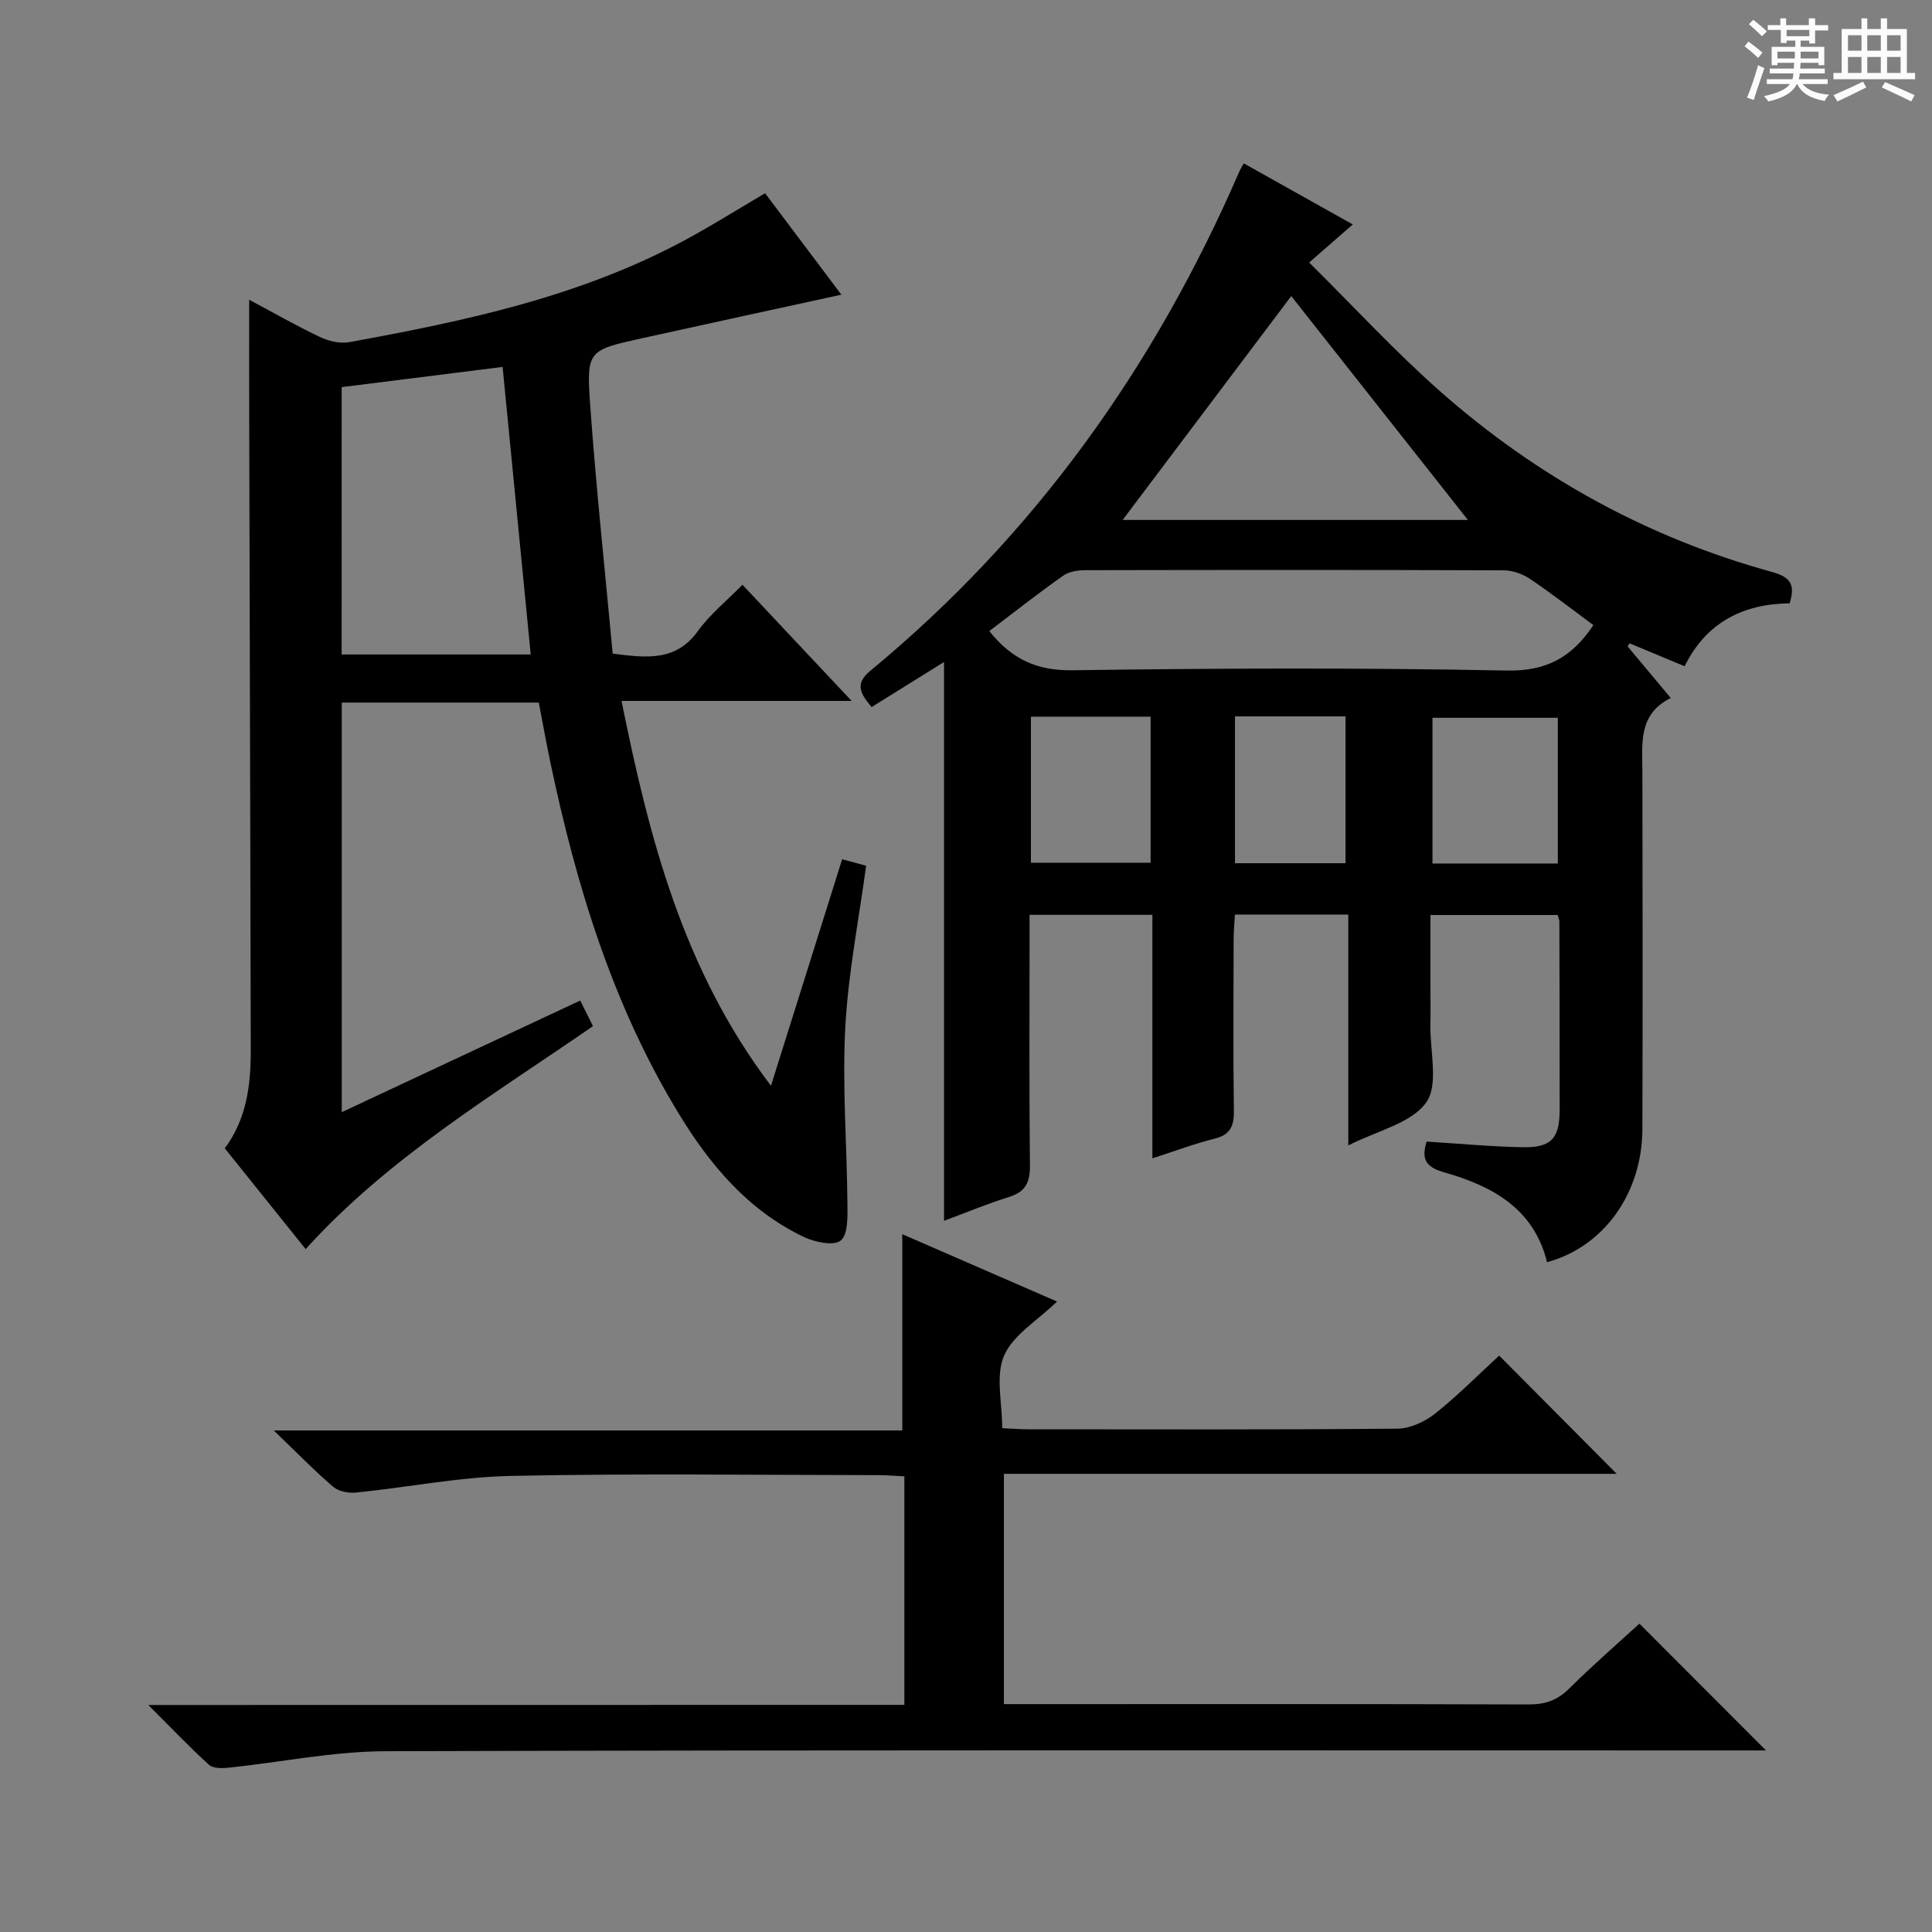 <svg enable-background="new 0 0 400 400" viewBox="0 0 400 400" xmlns="http://www.w3.org/2000/svg"><rect x="0" y="0" width="400" height="400" fill="#808080" stroke="none"/><path d="m361.2 9.6.8-1c.9.7 1.9 1.4 2.9 2.3l-.9 1.1c-1-1-2-1.8-2.8-2.4zm.5 10.6c.9-2.1 1.6-4.3 2.3-6.7.4.2.8.4 1.3.6-.7 2.1-1.5 4.3-2.2 6.6zm.4-15.2.9-.9c1 .8 2 1.6 2.8 2.4l-1 1c-.9-.9-1.8-1.7-2.7-2.5zm12.5-1.2h1.2v1.4h2.7v1.1h-2.7v2.7h-1.2v-.6h-1.8v1.3h4.9v3.8h-1.2v-.5h-3.7c0 .4-.1.9-.1 1.2h5.1v1h-5.2c0 .5-.1.9-.2 1.2h6v1h-5.2c1.1 1.3 2.9 2 5.5 2.2-.4.4-.7.8-.9 1.3-2.9-.5-4.8-1.6-5.7-3.5h-.1c-.8 1.7-2.7 2.9-5.9 3.6-.2-.4-.6-.8-.9-1.1 2.8-.6 4.6-1.4 5.4-2.5h-4.8v-1h5.3c.1-.3.2-.7.2-1.2h-4.9v-1h5c0-.4 0-.8.1-1.2h-3.5v.5h-1.2v-3.8h4.9v-1.3h-1.8v.5h-1.2v-2.7h-2.7v-1h2.6v-1.4h1.2v1.4h4.7v-1.4zm-6.6 8.3h3.6c0-.4 0-.9 0-1.4h-3.6zm1.9-4.6h4.7v-1.3h-4.7zm6.6 3.2h-3.7v1.4h3.7z" fill="#fafbfa"/><path d="m385.3 3.8h1.3v2.2h2.8v-2.2h1.3v2.2h4.1v9.1h1.7v1.3h-16.9v-1.3h1.7v-9.1h4.1v-2.2zm.4 13.1.7 1.2c-1.8.9-3.8 1.9-6 2.9-.2-.4-.5-.8-.8-1.3 2.3-1 4.3-1.9 6.1-2.8zm-3.1-6.4h2.8v-3.2h-2.8zm0 4.6h2.8v-3.3h-2.8zm4-4.6h2.8v-3.2h-2.8zm0 4.6h2.8v-3.3h-2.8zm3.7 1.9c2.1.9 4.1 1.8 6.1 2.7l-.7 1.3c-2.2-1.1-4.2-2-6.1-2.9zm3.2-9.7h-2.8v3.2h2.8zm-2.8 7.8h2.8v-3.3h-2.8z" fill="#fafbfa"/><g fill="#010000"><path d="m180.46 146.39c-2.48-2.92-3.44-4.9-.26-7.52 34.02-28.08 58.88-62.98 76.37-103.31.19-.45.47-.87.94-1.74 7.47 4.19 14.9 8.35 22.57 12.65-2.89 2.52-5.49 4.79-9.03 7.88 9.21 9.12 17.76 18.42 27.18 26.73 19.98 17.61 42.87 30.25 68.62 37.33 3.93 1.08 4.85 2.67 3.68 6.5-9.61.11-17.26 3.92-21.75 13.03-3.94-1.64-7.67-3.19-11.39-4.75-.14.21-.27.42-.41.64 2.84 3.4 5.68 6.8 8.93 10.68-6.8 3.4-5.88 9.43-5.87 15.23.05 24.66.07 49.31 0 73.97-.04 13.37-7.99 24.43-19.74 27.61-2.74-11.16-11.45-15.82-21.37-18.62-4.03-1.14-4.58-2.98-3.57-6.35 6.71.42 13.29 1.05 19.89 1.17 5.96.11 7.66-1.84 7.66-7.79.01-12.99-.03-25.99-.06-38.98 0-.31-.16-.63-.36-1.31-8.45 0-17.02 0-26.33 0v14.76c0 2.67.04 5.33-.01 8-.1 5.48 1.75 12.39-.88 16.07-3.08 4.3-10.08 5.8-16.12 8.88 0-16.23 0-31.88 0-47.8-8.04 0-15.47 0-23.48 0-.09 1.71-.26 3.47-.26 5.23-.02 11.83-.11 23.66.05 35.49.04 3.15-.8 4.89-4.03 5.69-4.11 1.02-8.11 2.54-12.84 4.06 0-17.23 0-33.65 0-50.41-8.56 0-16.62 0-25.43 0v5.31c0 15.49-.1 30.99.08 46.48.04 3.48-.82 5.52-4.3 6.61-4.57 1.42-9 3.28-13.49 4.95 0-38.56 0-76.88 0-115.7-5.09 3.17-9.97 6.21-14.99 9.33zm24.36-15.73c4.76 5.94 9.97 8.21 17.21 8.11 29.97-.42 59.95-.54 89.92.06 8.27.16 13.52-2.76 17.94-9.41-4.35-3.21-8.65-6.56-13.16-9.59-1.53-1.03-3.61-1.74-5.44-1.75-28.81-.11-57.62-.09-86.43-.03-1.58 0-3.46.24-4.68 1.1-5.15 3.62-10.1 7.52-15.36 11.51zm99.09-23.01c-12.32-15.61-24.69-31.3-36.57-46.35-11.25 14.94-23.14 30.73-34.91 46.35zm18.62 71.13c0-10.48 0-20.38 0-30.17-8.97 0-17.52 0-25.95 0v30.17zm-109.09-30.4v30.24h24.78c0-10.27 0-20.15 0-30.24-8.3 0-16.23 0-24.78 0zm42.25-.06v30.4h22.89c0-10.28 0-20.29 0-30.4-7.71 0-14.99 0-22.89 0z"/><path d="m51.59 62.06c4.94 2.63 9.68 5.35 14.61 7.69 1.81.86 4.16 1.44 6.08 1.09 24.06-4.37 47.94-9.44 69.74-21.24 5.39-2.92 10.59-6.18 16.38-9.59 5.18 6.88 10.53 14 15.8 21-13.95 3.04-27.62 6-41.27 9.02-11.12 2.46-11.54 2.53-10.75 13.67 1.22 17.2 3.08 34.36 4.67 51.63 7.07.89 13.1 1.64 17.65-4.69 2.48-3.44 5.91-6.2 9.22-9.57 7.51 7.99 14.61 15.54 22.6 24.05-16.49 0-31.7 0-47.64 0 5.75 28.43 12.69 55.57 30.94 79.68 5.1-16.23 9.89-31.46 14.74-46.9 1.76.47 3.32.89 4.96 1.34-1.52 11.32-3.74 22.42-4.32 33.61-.63 12.05.35 24.19.45 36.29.02 2.67.16 6.4-1.38 7.69-1.4 1.18-5.34.36-7.62-.72-11.55-5.49-19.45-14.91-25.94-25.57-13.67-22.45-21.2-47.19-26.56-72.69-.85-4.04-1.57-8.1-2.4-12.39-13.6 0-27.02 0-40.79 0v84.8c16.51-7.73 32.65-15.29 49.37-23.11.92 1.84 1.76 3.52 2.64 5.3-20.71 14.32-42.27 27.16-59.49 46.16-5.57-6.94-11.07-13.8-16.74-20.86 4.54-6.11 5.39-13.14 5.38-20.34-.08-43.16-.22-86.32-.32-129.48-.03-8.47-.01-16.93-.01-25.87zm19.14 73.44h39.15c-1.96-20.05-3.89-39.76-5.82-59.53-11.35 1.42-22.32 2.8-33.32 4.18-.01 18.61-.01 36.86-.01 55.35z"/><path d="m187.24 352.98c0-16.01 0-31.42 0-47.32-1.89-.09-3.66-.24-5.43-.25-25.33-.02-50.66-.37-75.98.16-10.71.22-21.38 2.36-32.09 3.45-1.56.16-3.63-.23-4.75-1.19-3.91-3.35-7.52-7.06-12.31-11.67h130.13c0-13.89 0-27.09 0-40.63 10.37 4.51 20.95 9.11 32.04 13.94-4.05 3.93-9.08 6.88-10.96 11.19-1.82 4.17-.39 9.75-.39 15.03 2.08.09 3.69.23 5.31.23 25.49.01 50.99.1 76.48-.13 2.64-.02 5.7-1.42 7.82-3.11 4.8-3.82 9.13-8.21 13.28-12.02 8.2 8.25 16.22 16.32 24.33 24.48-41.81 0-84.13 0-126.87 0v47.68h5.18c34.49 0 68.98-.05 103.47.07 3.42.01 5.94-.87 8.38-3.29 4.83-4.79 9.97-9.26 14.54-13.44 8.77 8.79 17.38 17.41 26.21 26.25-1.56 0-3.46 0-5.35 0-93.48 0-186.95-.12-280.43.16-10.86.03-21.72 2.29-32.59 3.42-1.33.14-3.16.15-4-.61-4.03-3.67-7.79-7.62-12.55-12.38 52.85-.02 104.51-.02 156.53-.02z"/></g></svg>